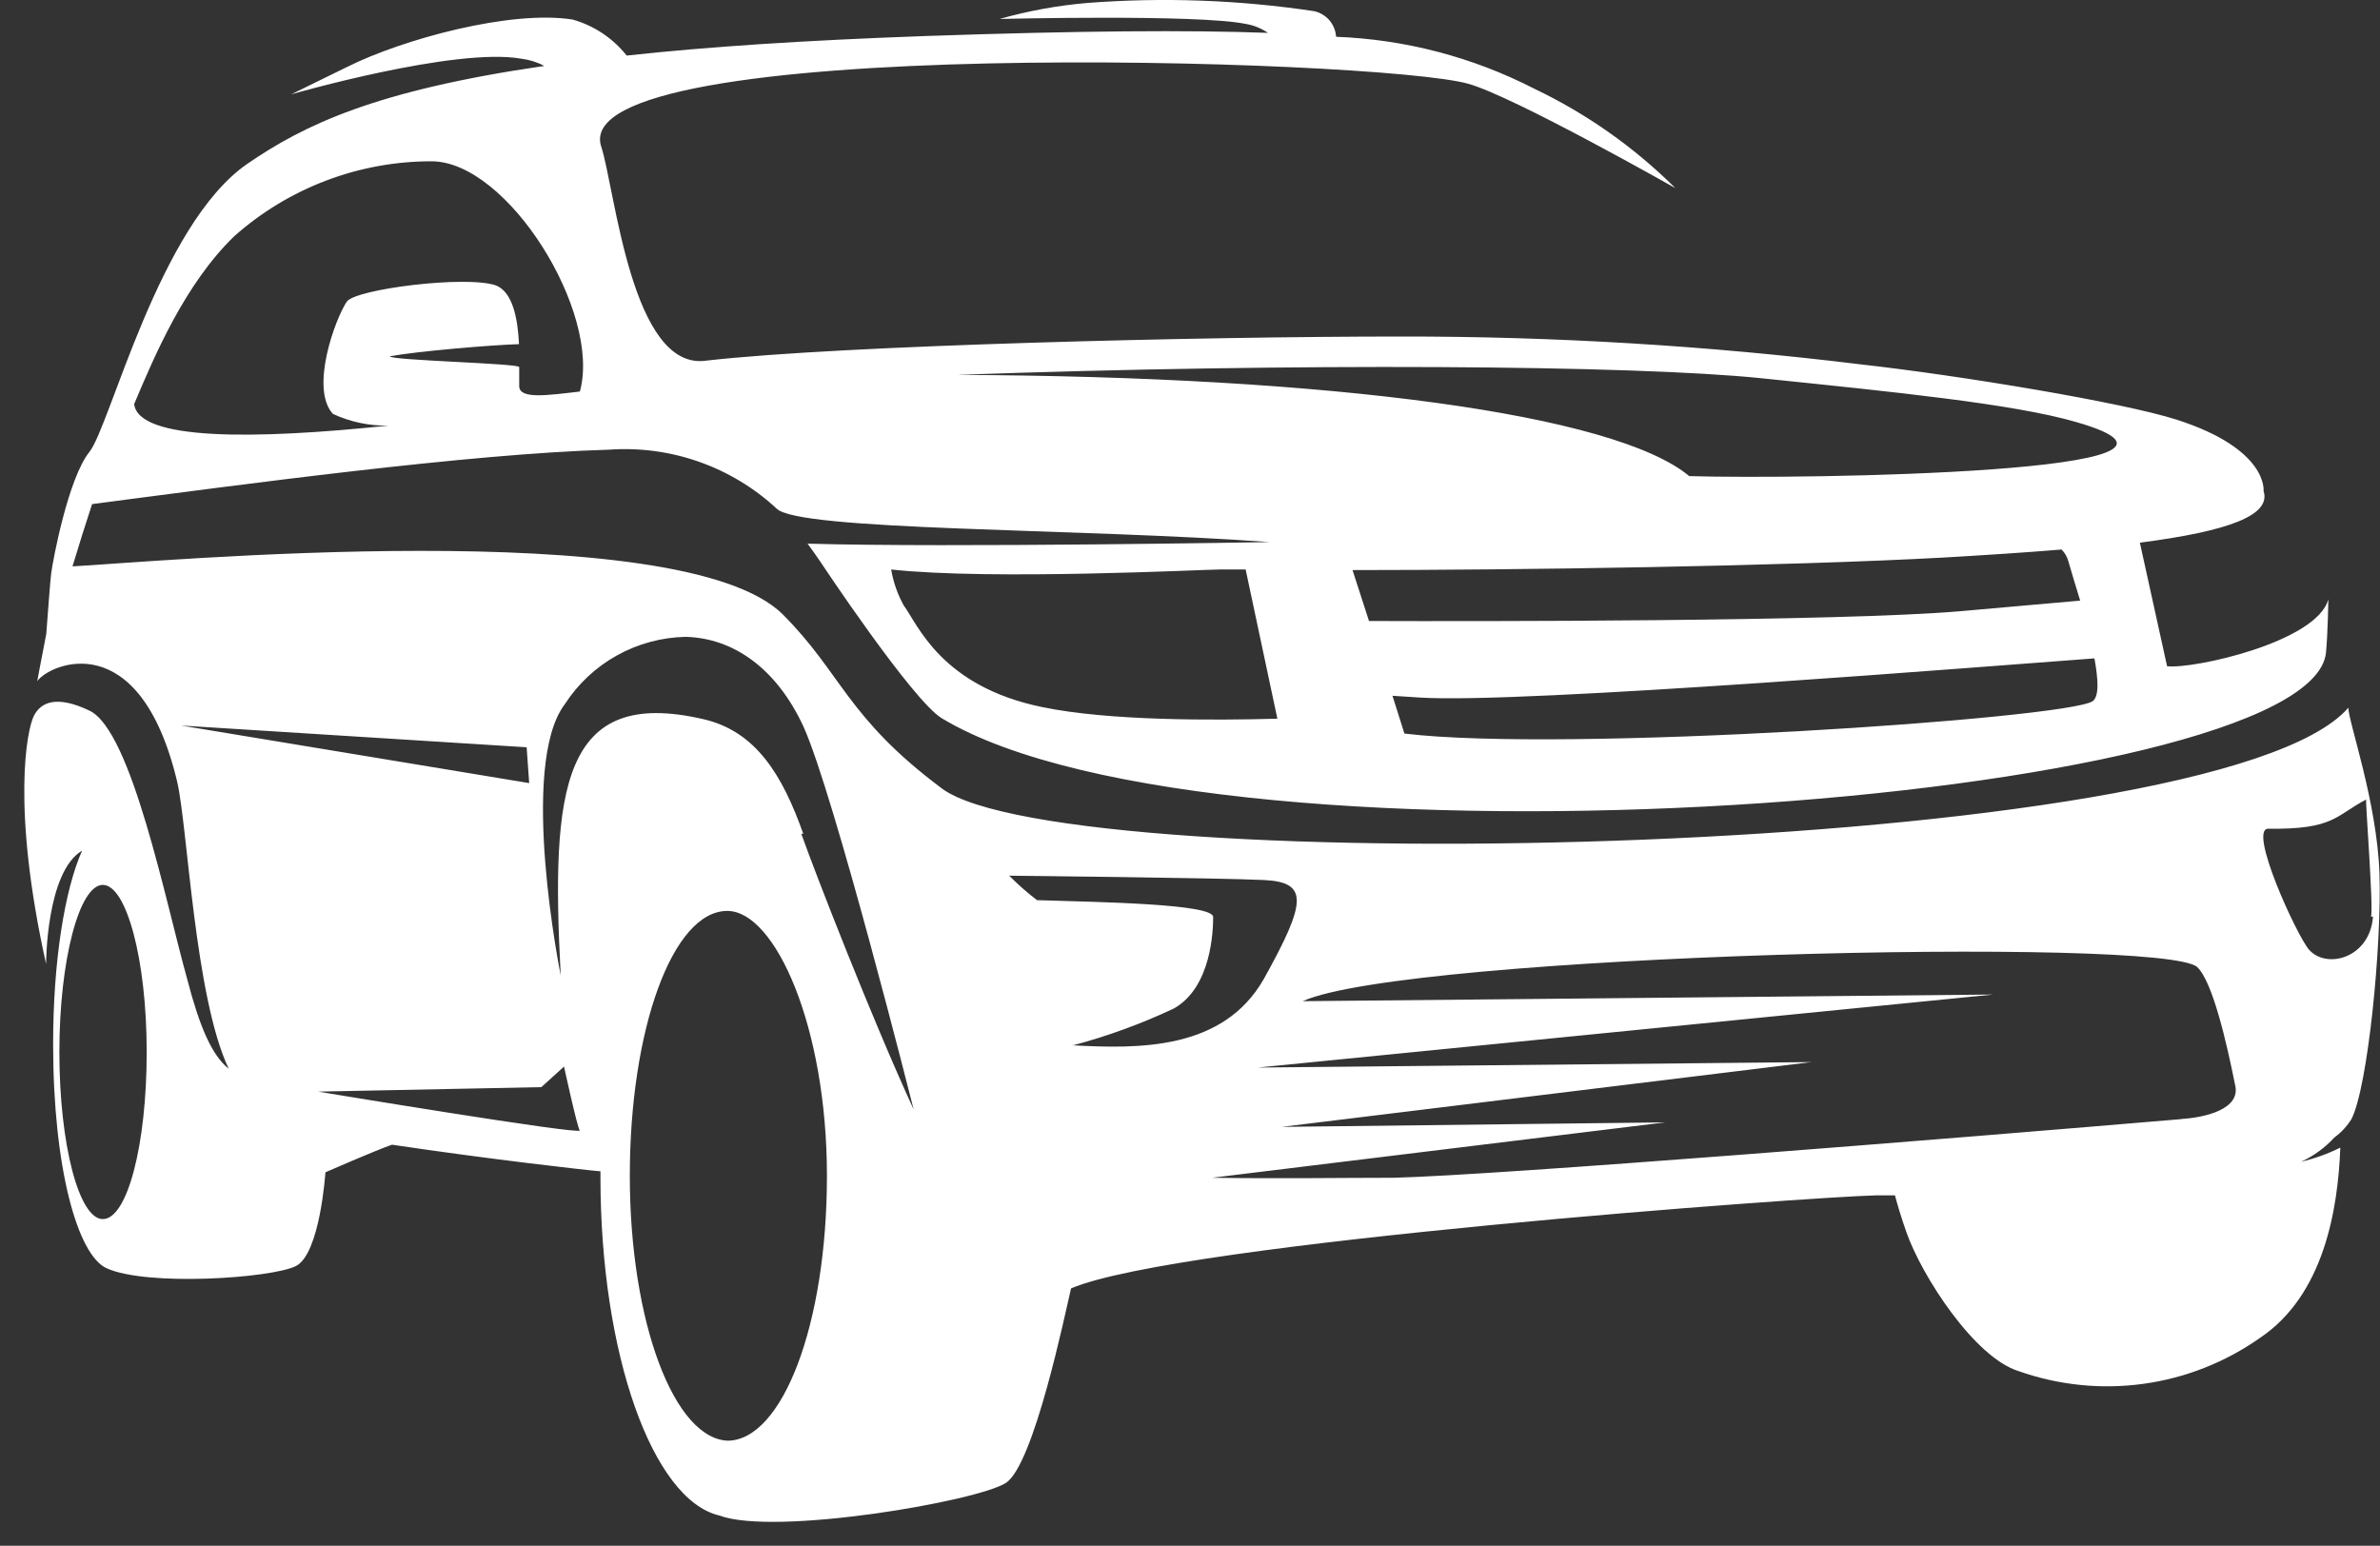 <svg width="97" height="63" viewBox="0 0 97 63" fill="none" xmlns="http://www.w3.org/2000/svg">
<rect x="0" y="0" width="97" height="63" fill="#333333" stroke="none"/>
<path d="M96.978 35.611C96.883 32.691 95.71 29.411 95.71 28.845C90.356 35.029 43.452 35.907 38.394 32.14C34.509 29.244 34.309 27.448 31.908 25.047C27.775 20.913 6.17 22.916 2.955 23.084C3.218 22.214 3.497 21.32 3.753 20.546C9.864 19.748 19.135 18.488 24.823 18.328C26.063 18.239 27.309 18.406 28.482 18.818C29.655 19.23 30.732 19.878 31.645 20.722C32.506 21.647 43.883 21.52 51.75 22.094C51.75 22.094 38.721 22.326 32.913 22.158C33.089 22.397 33.256 22.629 33.4 22.844C33.4 22.844 37.181 28.549 38.386 29.276C49.755 36.13 94.234 32.739 94.8 26.587C94.872 25.837 94.896 24.424 94.896 24.424C94.425 26.172 89.383 27.281 88.322 27.153L87.213 22.118C90.843 21.647 92.574 21.001 92.255 20.012C92.255 20.012 92.463 18.312 88.721 17.107C86.495 16.397 79.945 15.312 75.82 14.849C69.6 14.086 63.338 13.708 57.071 13.716C49.093 13.716 34.341 14.067 28.796 14.697C25.733 15.16 25.07 7.699 24.504 5.976C22.988 1.372 56.249 2.393 59.84 3.414C61.683 3.925 68.281 7.667 68.281 7.667C66.606 6.001 64.661 4.631 62.528 3.614C60.024 2.328 57.268 1.606 54.454 1.499C54.439 1.251 54.342 1.014 54.18 0.825C54.017 0.636 53.797 0.506 53.553 0.454C50.501 -0.003 47.407 -0.116 44.33 0.119C43.115 0.222 41.913 0.441 40.74 0.773C40.74 0.773 48.814 0.574 50.76 0.973C51.09 1.025 51.403 1.151 51.678 1.34C48.439 1.22 44.035 1.252 37.756 1.467C32.809 1.643 28.812 1.906 25.541 2.265C24.98 1.557 24.209 1.043 23.339 0.797C20.81 0.398 16.422 1.595 14.164 2.72L11.867 3.845C11.867 3.845 18.552 1.914 21.249 2.393C21.576 2.432 21.892 2.532 22.182 2.688C15.313 3.686 12.401 5.082 10.079 6.678C6.473 9.16 4.495 17.362 3.641 18.424C2.787 19.485 2.157 22.812 2.085 23.379C2.045 23.706 1.957 24.895 1.886 25.837C1.686 26.85 1.519 27.76 1.519 27.76C2.029 27.049 5.683 25.453 7.215 31.837C7.646 33.632 7.925 40.614 9.321 43.559C8.627 43.008 8.125 41.811 7.638 39.936C6.752 36.784 5.372 29.786 3.649 28.965C2.309 28.326 1.67 28.613 1.383 29.172C1.096 29.73 0.458 32.89 1.878 39.29C1.878 39.29 1.878 35.539 3.346 34.67C2.636 36.266 2.165 39.178 2.165 42.545C2.165 47.588 3.154 51.147 4.343 51.69C5.994 52.44 11.069 52.097 12.058 51.602C13.047 51.107 13.263 47.78 13.263 47.78C13.263 47.78 15.249 46.91 15.975 46.655C19.869 47.237 23.953 47.7 24.472 47.74C24.472 47.812 24.472 47.892 24.472 47.971C24.472 55.201 26.602 61.129 29.315 61.768C31.581 62.614 39.87 61.185 41.003 60.435C42.136 59.685 43.397 53.597 43.652 52.512C48.04 50.636 73.897 48.777 76.434 48.721H77.232C77.328 49.089 77.472 49.575 77.695 50.214C78.325 52.017 80.487 55.344 82.282 55.887C83.907 56.46 85.646 56.636 87.353 56.402C89.059 56.167 90.686 55.529 92.096 54.538C94.728 52.783 95.287 49.264 95.383 46.774C94.875 47.026 94.339 47.219 93.787 47.349C94.3 47.112 94.761 46.776 95.143 46.359C95.421 46.156 95.656 45.902 95.838 45.609C96.508 44.293 97.074 38.54 96.978 35.611ZM42.487 28.821C38.338 27.975 37.397 25.43 36.83 24.672C36.58 24.217 36.407 23.723 36.32 23.211C40.405 23.658 49.085 23.211 49.699 23.211H50.768L52.061 29.292C49.508 29.363 45.215 29.387 42.487 28.821ZM55.124 23.235C61.842 23.235 72.613 23.084 79.195 22.725C80.982 22.621 82.586 22.517 84.022 22.397C84.157 22.532 84.253 22.7 84.301 22.884C84.405 23.251 84.588 23.85 84.78 24.48L79.897 24.911C75.03 25.334 60.015 25.326 55.795 25.31L55.124 23.235ZM85.282 28.581C84.221 29.292 63.741 30.688 57.239 29.898L56.752 28.358L57.861 28.43C61.97 28.701 81.397 27.121 85.362 26.834C85.514 27.688 85.57 28.406 85.266 28.597L85.282 28.581ZM71.775 15.415C77.2 15.974 82.059 16.461 84.596 17.195C91.848 19.27 73.498 19.541 68.847 19.405C65.823 16.876 54.255 15.336 38.992 15.28C52.755 14.785 66.589 14.881 71.775 15.415ZM9.545 9.63C11.76 7.66 14.622 6.572 17.587 6.574C20.69 6.574 24.52 12.734 23.634 15.958C22.27 16.118 21.201 16.269 21.161 15.759C21.161 15.631 21.161 15.328 21.161 14.961C21.161 14.809 15.896 14.689 15.887 14.522C16.957 14.322 20.012 14.059 21.153 14.027C21.105 13.014 20.906 11.905 20.212 11.633C18.991 11.21 14.475 11.785 14.132 12.296C13.662 12.998 12.624 15.83 13.566 16.868C14.277 17.199 15.055 17.363 15.84 17.346C10.343 17.921 5.643 17.961 5.468 16.469C6.298 14.498 7.534 11.577 9.545 9.63ZM4.191 49.687C3.218 49.687 2.42 46.639 2.42 42.88C2.42 39.122 3.234 36.066 4.191 36.066C5.149 36.066 5.979 39.098 5.979 42.88C5.979 46.663 5.189 49.687 4.191 49.687ZM7.383 29.571L21.464 30.457L21.568 31.917L7.383 29.571ZM12.967 44.492L22.063 44.309L22.988 43.471C22.988 43.471 23.507 45.865 23.626 46.072C23.746 46.28 12.967 44.492 12.967 44.492ZM29.722 58.72C27.488 58.72 25.669 53.884 25.669 47.923C25.669 41.963 27.408 37.127 29.642 37.127C31.597 37.127 33.703 41.859 33.703 47.923C33.703 53.988 31.884 58.72 29.642 58.72H29.722ZM32.738 33.983C31.892 31.59 30.807 29.81 28.685 29.316C22.869 27.959 22.454 32.172 22.852 39.753C22.852 39.753 21.121 31.199 23.02 28.701C23.554 27.875 24.283 27.192 25.143 26.714C26.003 26.235 26.967 25.975 27.951 25.956C29.905 26.012 31.645 27.249 32.738 29.595C33.99 32.34 37.237 45.218 37.237 45.218C35.522 41.492 33.224 35.579 32.658 33.983H32.738ZM43.748 42.601C45.157 42.225 46.529 41.723 47.848 41.101C49.38 40.231 49.444 37.909 49.444 37.375C49.444 36.84 44.873 36.768 42.264 36.688C41.864 36.382 41.486 36.048 41.131 35.691C41.131 35.691 49.667 35.779 51.502 35.867C53.337 35.954 53.266 36.744 51.502 39.912C49.851 42.785 46.476 42.761 43.668 42.601H43.748ZM88.944 45.609C79.522 46.407 61.02 47.9 56.792 48.003C54.782 48.003 52.101 48.043 49.396 48.003L67.866 45.745L52.236 45.929L73.826 43.288L51.263 43.511L81.237 40.535L53.09 40.806C57.366 38.891 88.194 38.149 89.551 39.417C90.173 40 90.747 42.481 91.091 44.205C91.354 45.203 89.878 45.554 88.865 45.609H88.944ZM96.715 37.359C96.588 39.05 94.832 39.513 94.114 38.715C93.62 38.157 91.601 33.768 92.447 33.776C95.135 33.816 95.191 33.233 96.436 32.587C96.396 32.587 96.739 36.992 96.635 37.359H96.715Z" fill="white"/>
</svg>
